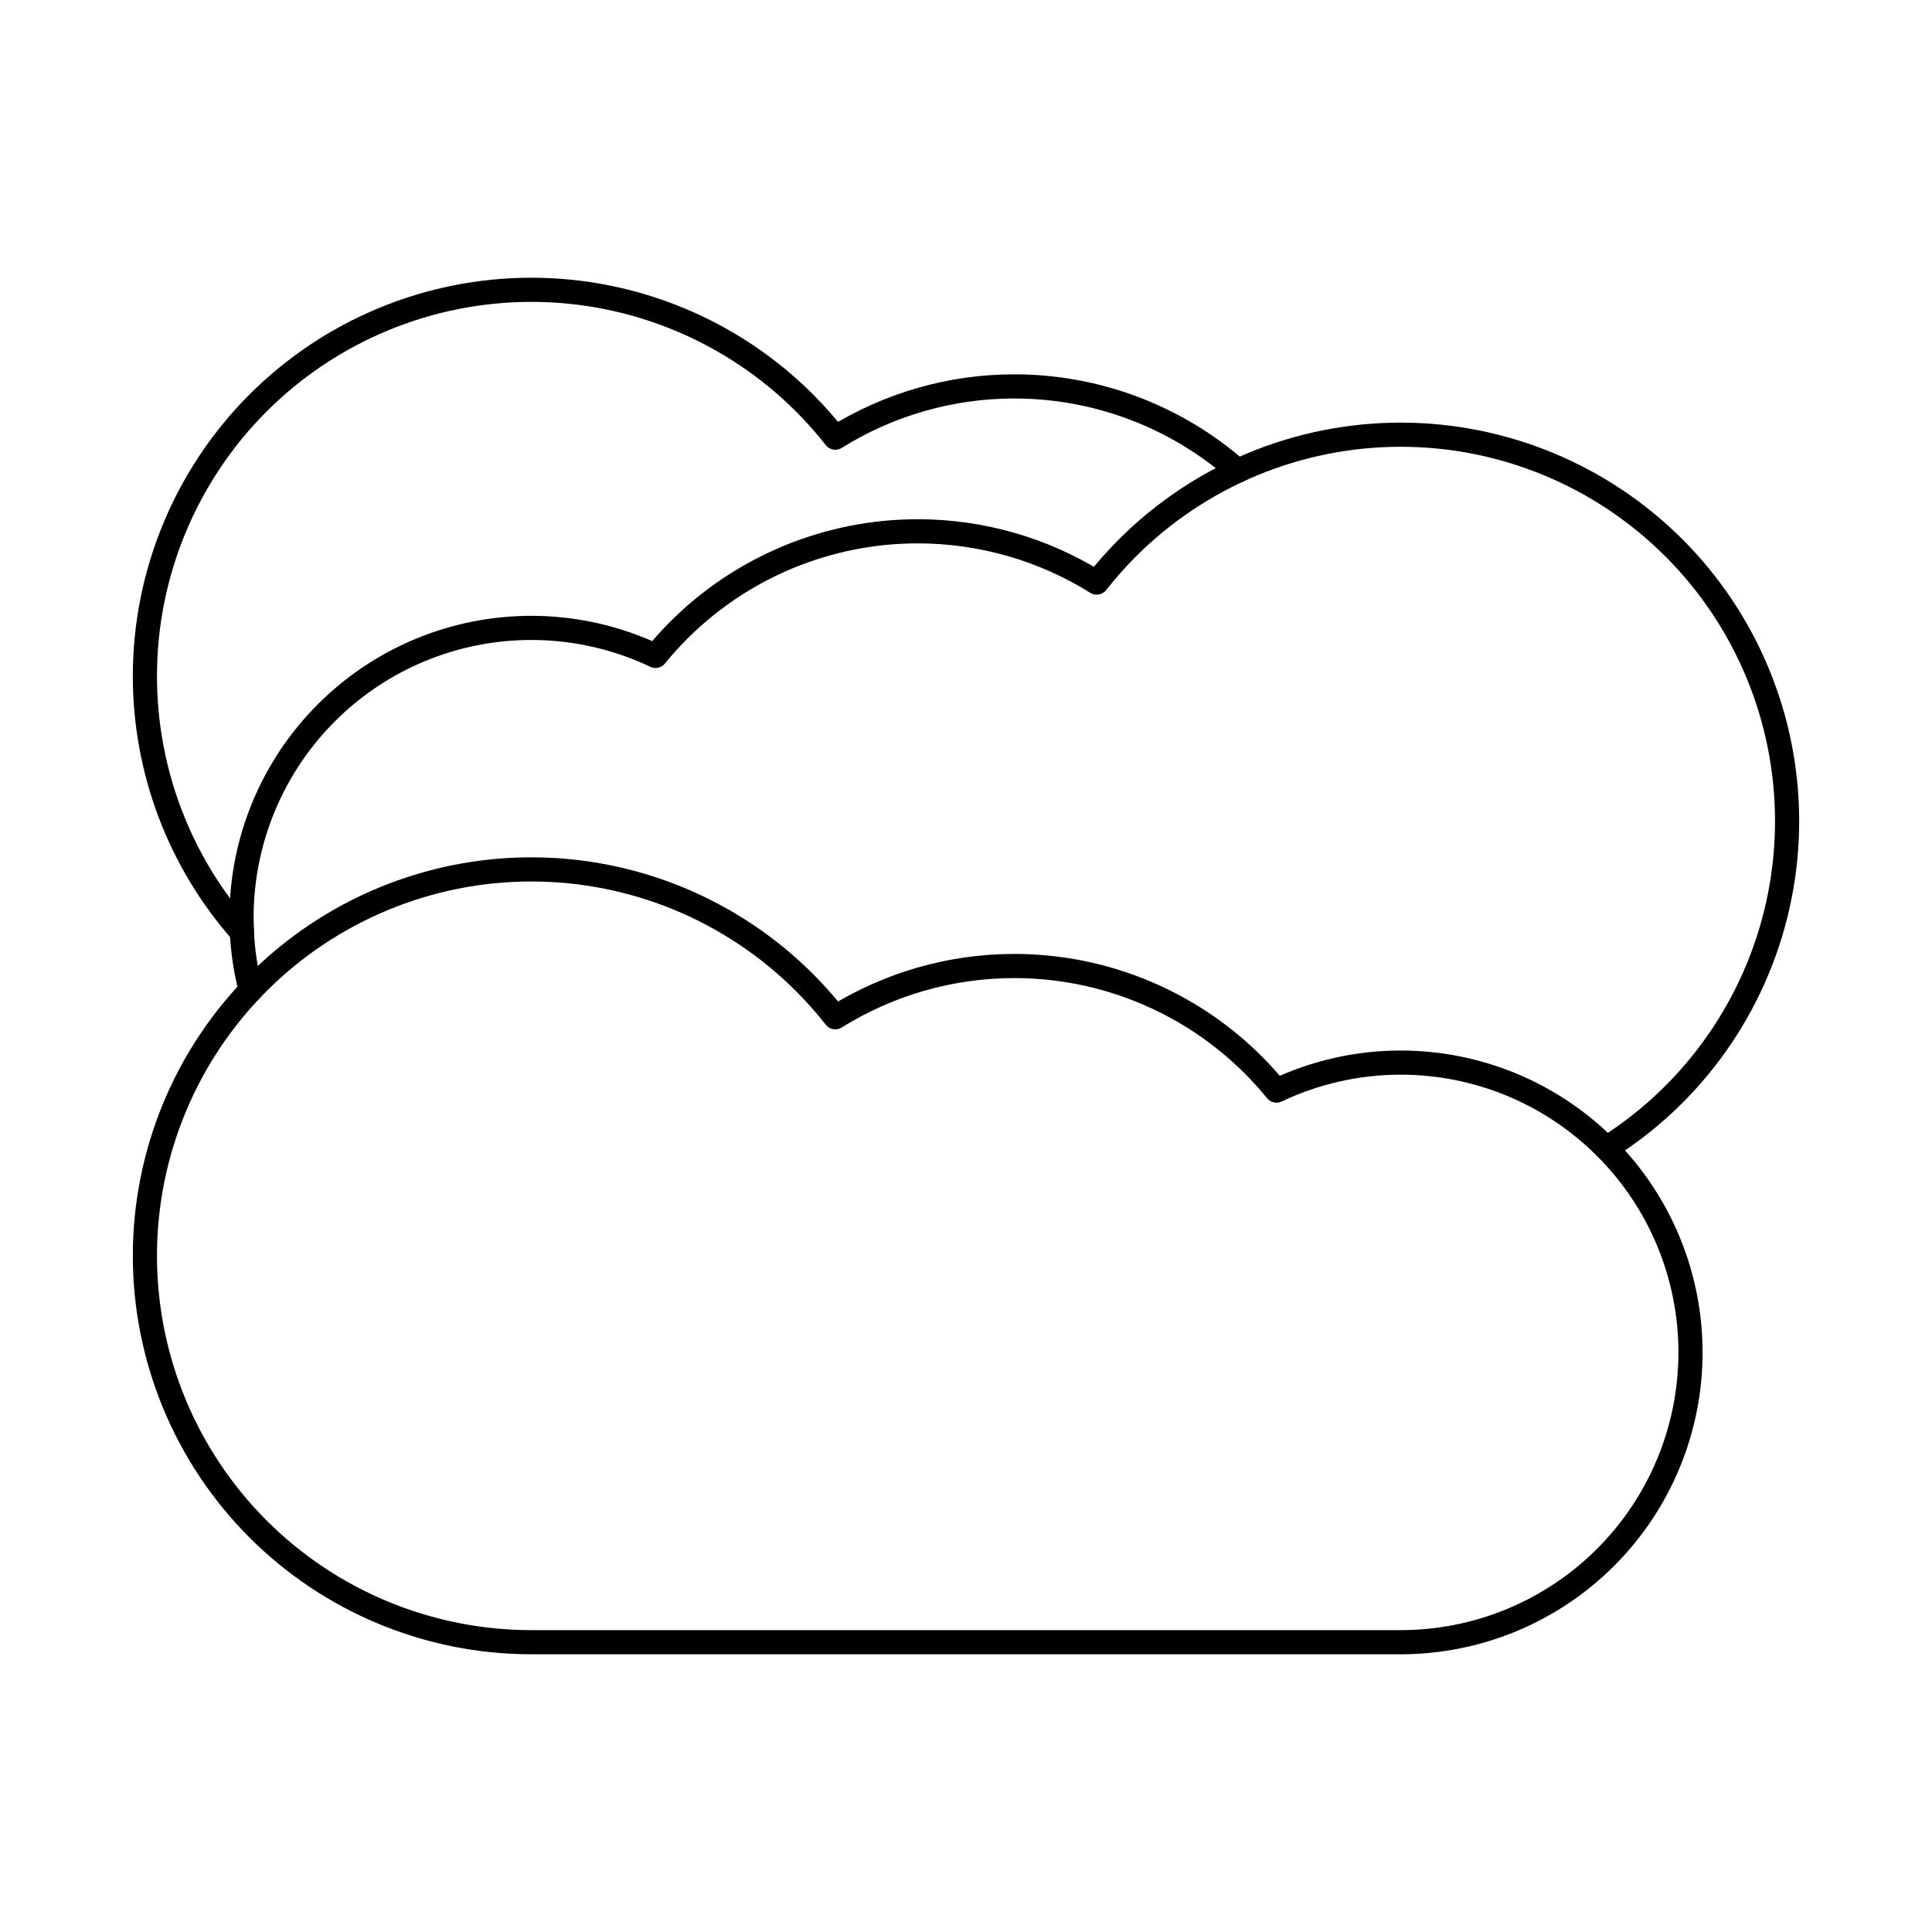 <svg viewBox="0 0 80 80" fill="none">
  <path d="M10.686 40.686C7.686 43.687 6 47.756 6 52C6 56.243 7.686 60.313 10.686 63.314C13.687 66.314 17.757 68 22 68H58C61.182 68 64.235 66.736 66.485 64.485C68.736 62.235 70 59.182 70 56C70 52.817 68.736 49.765 66.485 47.515M10.686 40.686C13.687 37.686 17.757 36 22 36C26.243 36 30.313 37.686 33.314 40.686C33.769 41.142 34.194 41.622 34.588 42.123C36.793 40.747 39.358 40 42 40C45.713 40 49.274 41.475 51.9 44.1C52.237 44.438 52.556 44.792 52.855 45.159C54.448 44.403 56.203 44 58 44C61.183 44 64.235 45.264 66.485 47.515M10.686 40.686C10.583 40.789 10.481 40.894 10.381 41M66.485 47.515C66.496 47.525 66.506 47.535 66.516 47.545" stroke="currentColor" stroke-linecap="round" stroke-linejoin="round" />
  <path d="M66.485 47.515C66.496 47.525 66.506 47.535 66.516 47.545C67.521 46.913 68.461 46.167 69.314 45.314C72.314 42.313 74 38.243 74 34C74 29.756 72.314 25.687 69.314 22.686C66.313 19.686 62.243 18 58 18C53.757 18 49.687 19.686 46.686 22.686C46.231 23.142 45.806 23.622 45.412 24.123C43.207 22.747 40.642 22 38 22C34.287 22 30.726 23.475 28.1 26.1C27.763 26.438 27.444 26.792 27.145 27.159C25.552 26.403 23.797 26 22 26C18.817 26 15.765 27.264 13.515 29.515C11.264 31.765 10 34.817 10 38C10 39.021 10.13 40.028 10.381 41" stroke="currentColor" stroke-linecap="round" stroke-linejoin="round" />
  <path d="M10 38C10 38.2 10.005 38.401 10.015 38.6C7.436 35.684 6 31.916 6 28C6 23.756 7.686 19.687 10.686 16.686C13.687 13.686 17.757 12 22 12C26.243 12 30.313 13.686 33.314 16.686C33.769 17.142 34.194 17.622 34.588 18.123C36.793 16.747 39.358 16 42 16C45.416 16 48.703 17.248 51.252 19.493" stroke="currentColor" stroke-linecap="round" stroke-linejoin="round" />
</svg>